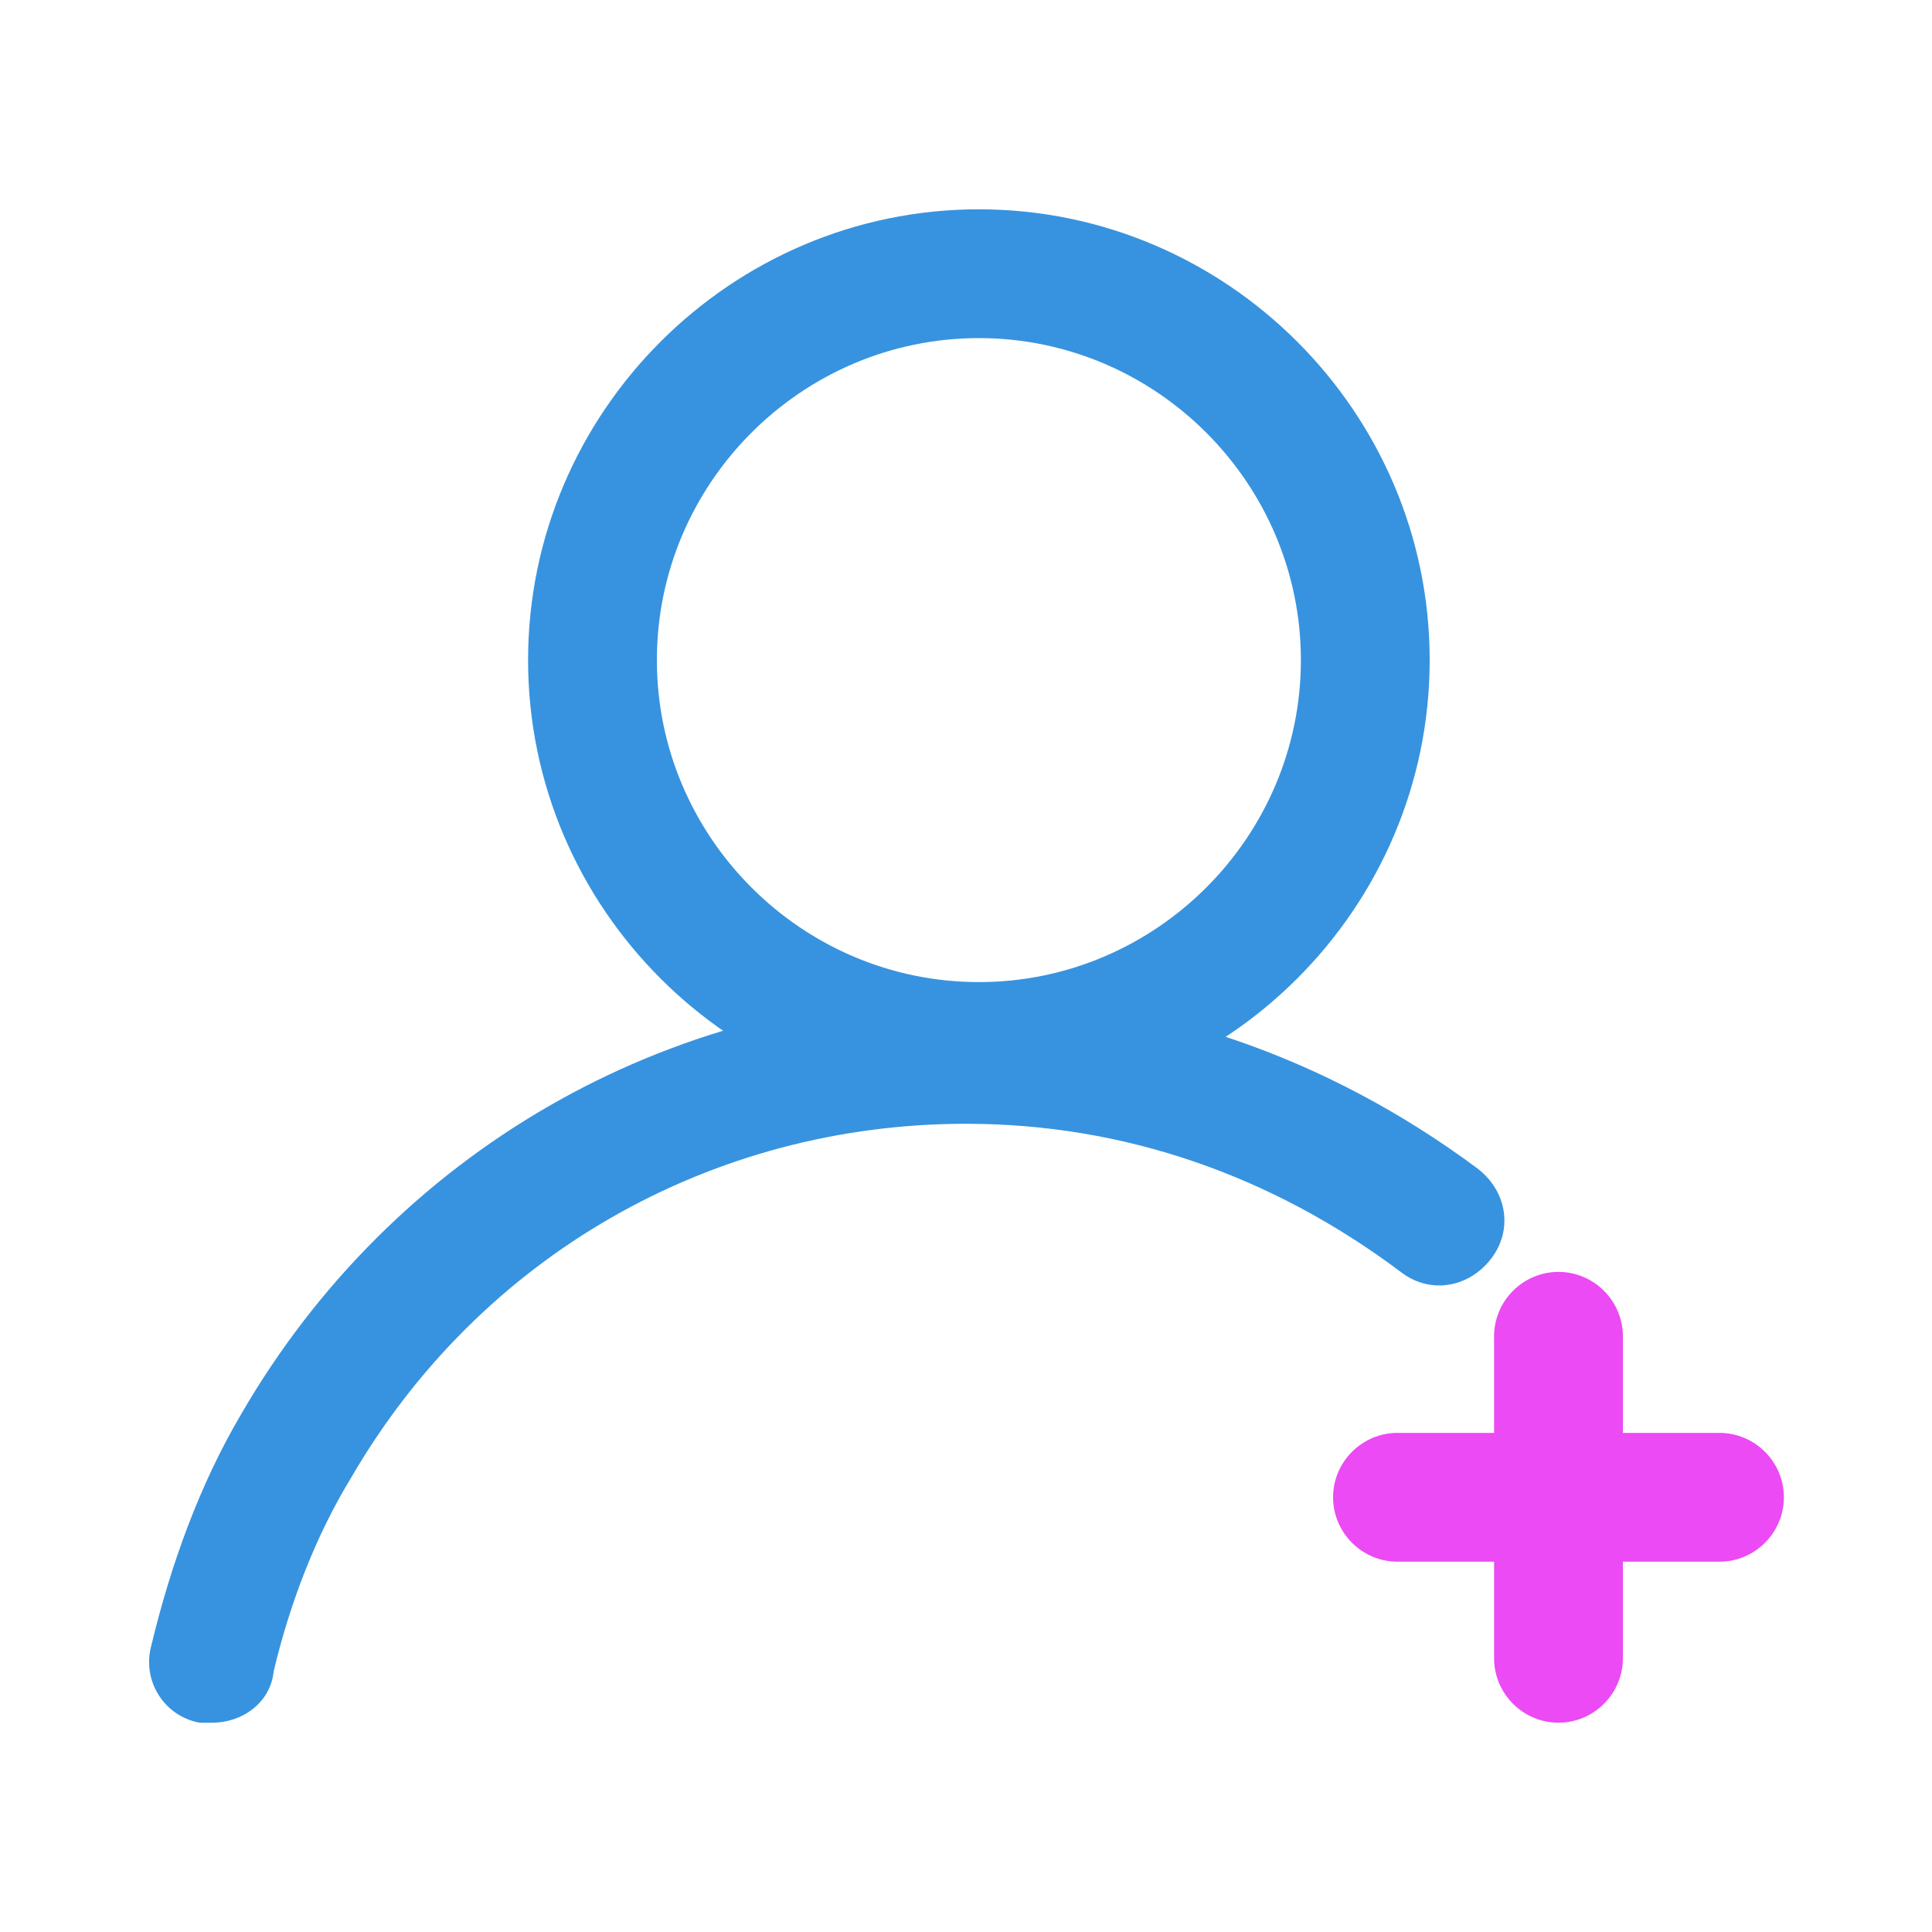 <svg class="svg-icon" style="width: 1em; height: 1em;vertical-align: middle;fill: currentColor;overflow: hidden;" viewBox="0 0 1024 1024" version="1.1" xmlns="http://www.w3.org/2000/svg"><path d="M518.827 588.8c-131.413 0-238.933-107.52-238.933-238.933s107.52-238.933 238.933-238.933 238.933 107.52 238.933 238.933-107.52 238.933-238.933 238.933z m0-409.6c-93.867 0-170.667 76.8-170.667 170.667s76.8 170.667 170.667 170.667 170.667-76.8 170.667-170.667-76.8-170.667-170.667-170.667z" fill="#3793DF" /><path d="M112.64 913.067h-6.827c-18.773-3.413-30.72-22.187-25.6-40.96 10.24-42.667 25.6-85.333 47.787-122.88 80.213-138.24 225.28-221.867 384-221.867 97.28 0 191.147 32.427 271.36 92.16 15.36 11.947 18.773 32.427 6.827 47.787-11.947 15.36-32.427 18.773-47.787 6.827-68.267-51.2-146.773-78.507-230.4-78.507-134.827 0-257.707 69.973-325.973 187.733-18.773 30.72-32.427 66.56-40.96 102.4-1.707 17.067-17.067 27.307-32.427 27.307z" fill="#3793DF" /><path d="M911.36 827.733h-170.667c-18.773 0-34.133-15.36-34.133-34.133s15.36-34.133 34.133-34.133h170.667c18.773 0 34.133 15.36 34.133 34.133s-15.36 34.133-34.133 34.133z" fill="#EB4AF4" /><path d="M826.027 913.067c-18.773 0-34.133-15.36-34.133-34.133v-170.667c0-18.773 15.36-34.133 34.133-34.133s34.133 15.36 34.133 34.133v170.667c0 18.773-15.36 34.133-34.133 34.133z" fill="#EB4AF4" /></svg>